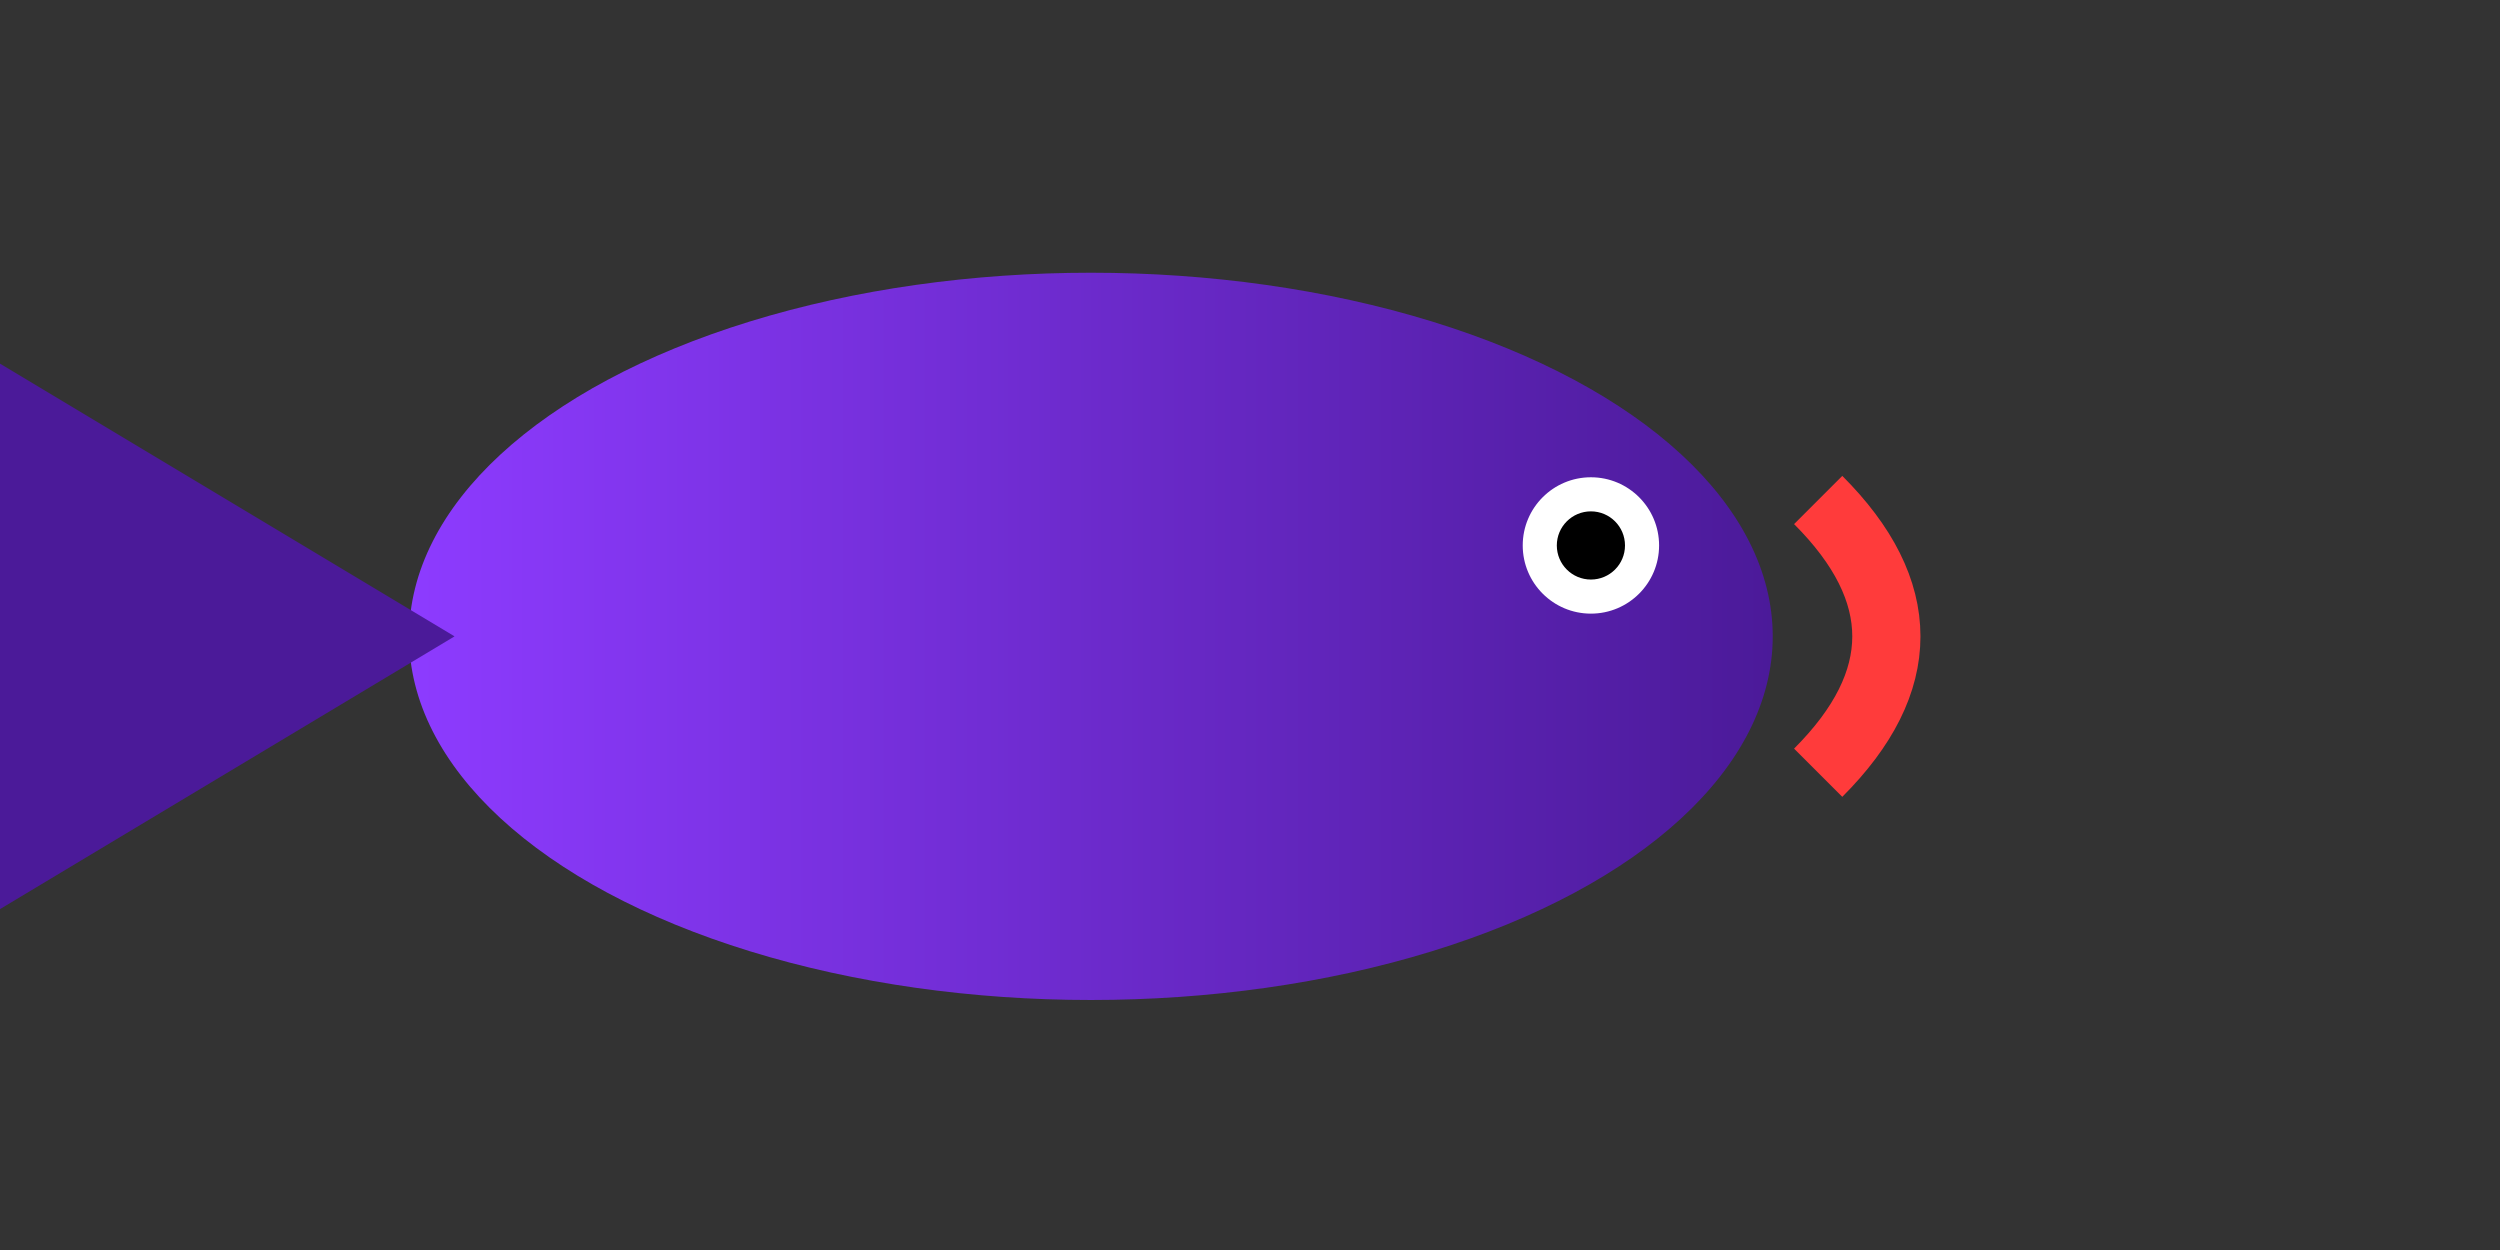 <svg xmlns="http://www.w3.org/2000/svg" viewBox="0 0 110 55">
  <rect x="0" y="0" width="110" height="55" fill="#333333" stroke="none"/>
  <defs>
    <linearGradient id="fmz" x1="0" x2="1" y1="0" y2="0">
      <stop offset="0" stop-color="#8d3bff"/>
      <stop offset="1" stop-color="#4b1a99"/>
    </linearGradient>
  </defs>
  <ellipse cx="48" cy="28" rx="30" ry="16" fill="url(#fmz)"/>
  <polygon points="20,28 0,16 0,40" fill="#4b1a99"/>
  <circle cx="70" cy="24" r="3" fill="#fff"/>
  <circle cx="70" cy="24" r="1.5" fill="#000"/>
  <path d="M80 22 q6 6 0 12" stroke="#ff3b3b" stroke-width="3" fill="none"/>
</svg>


